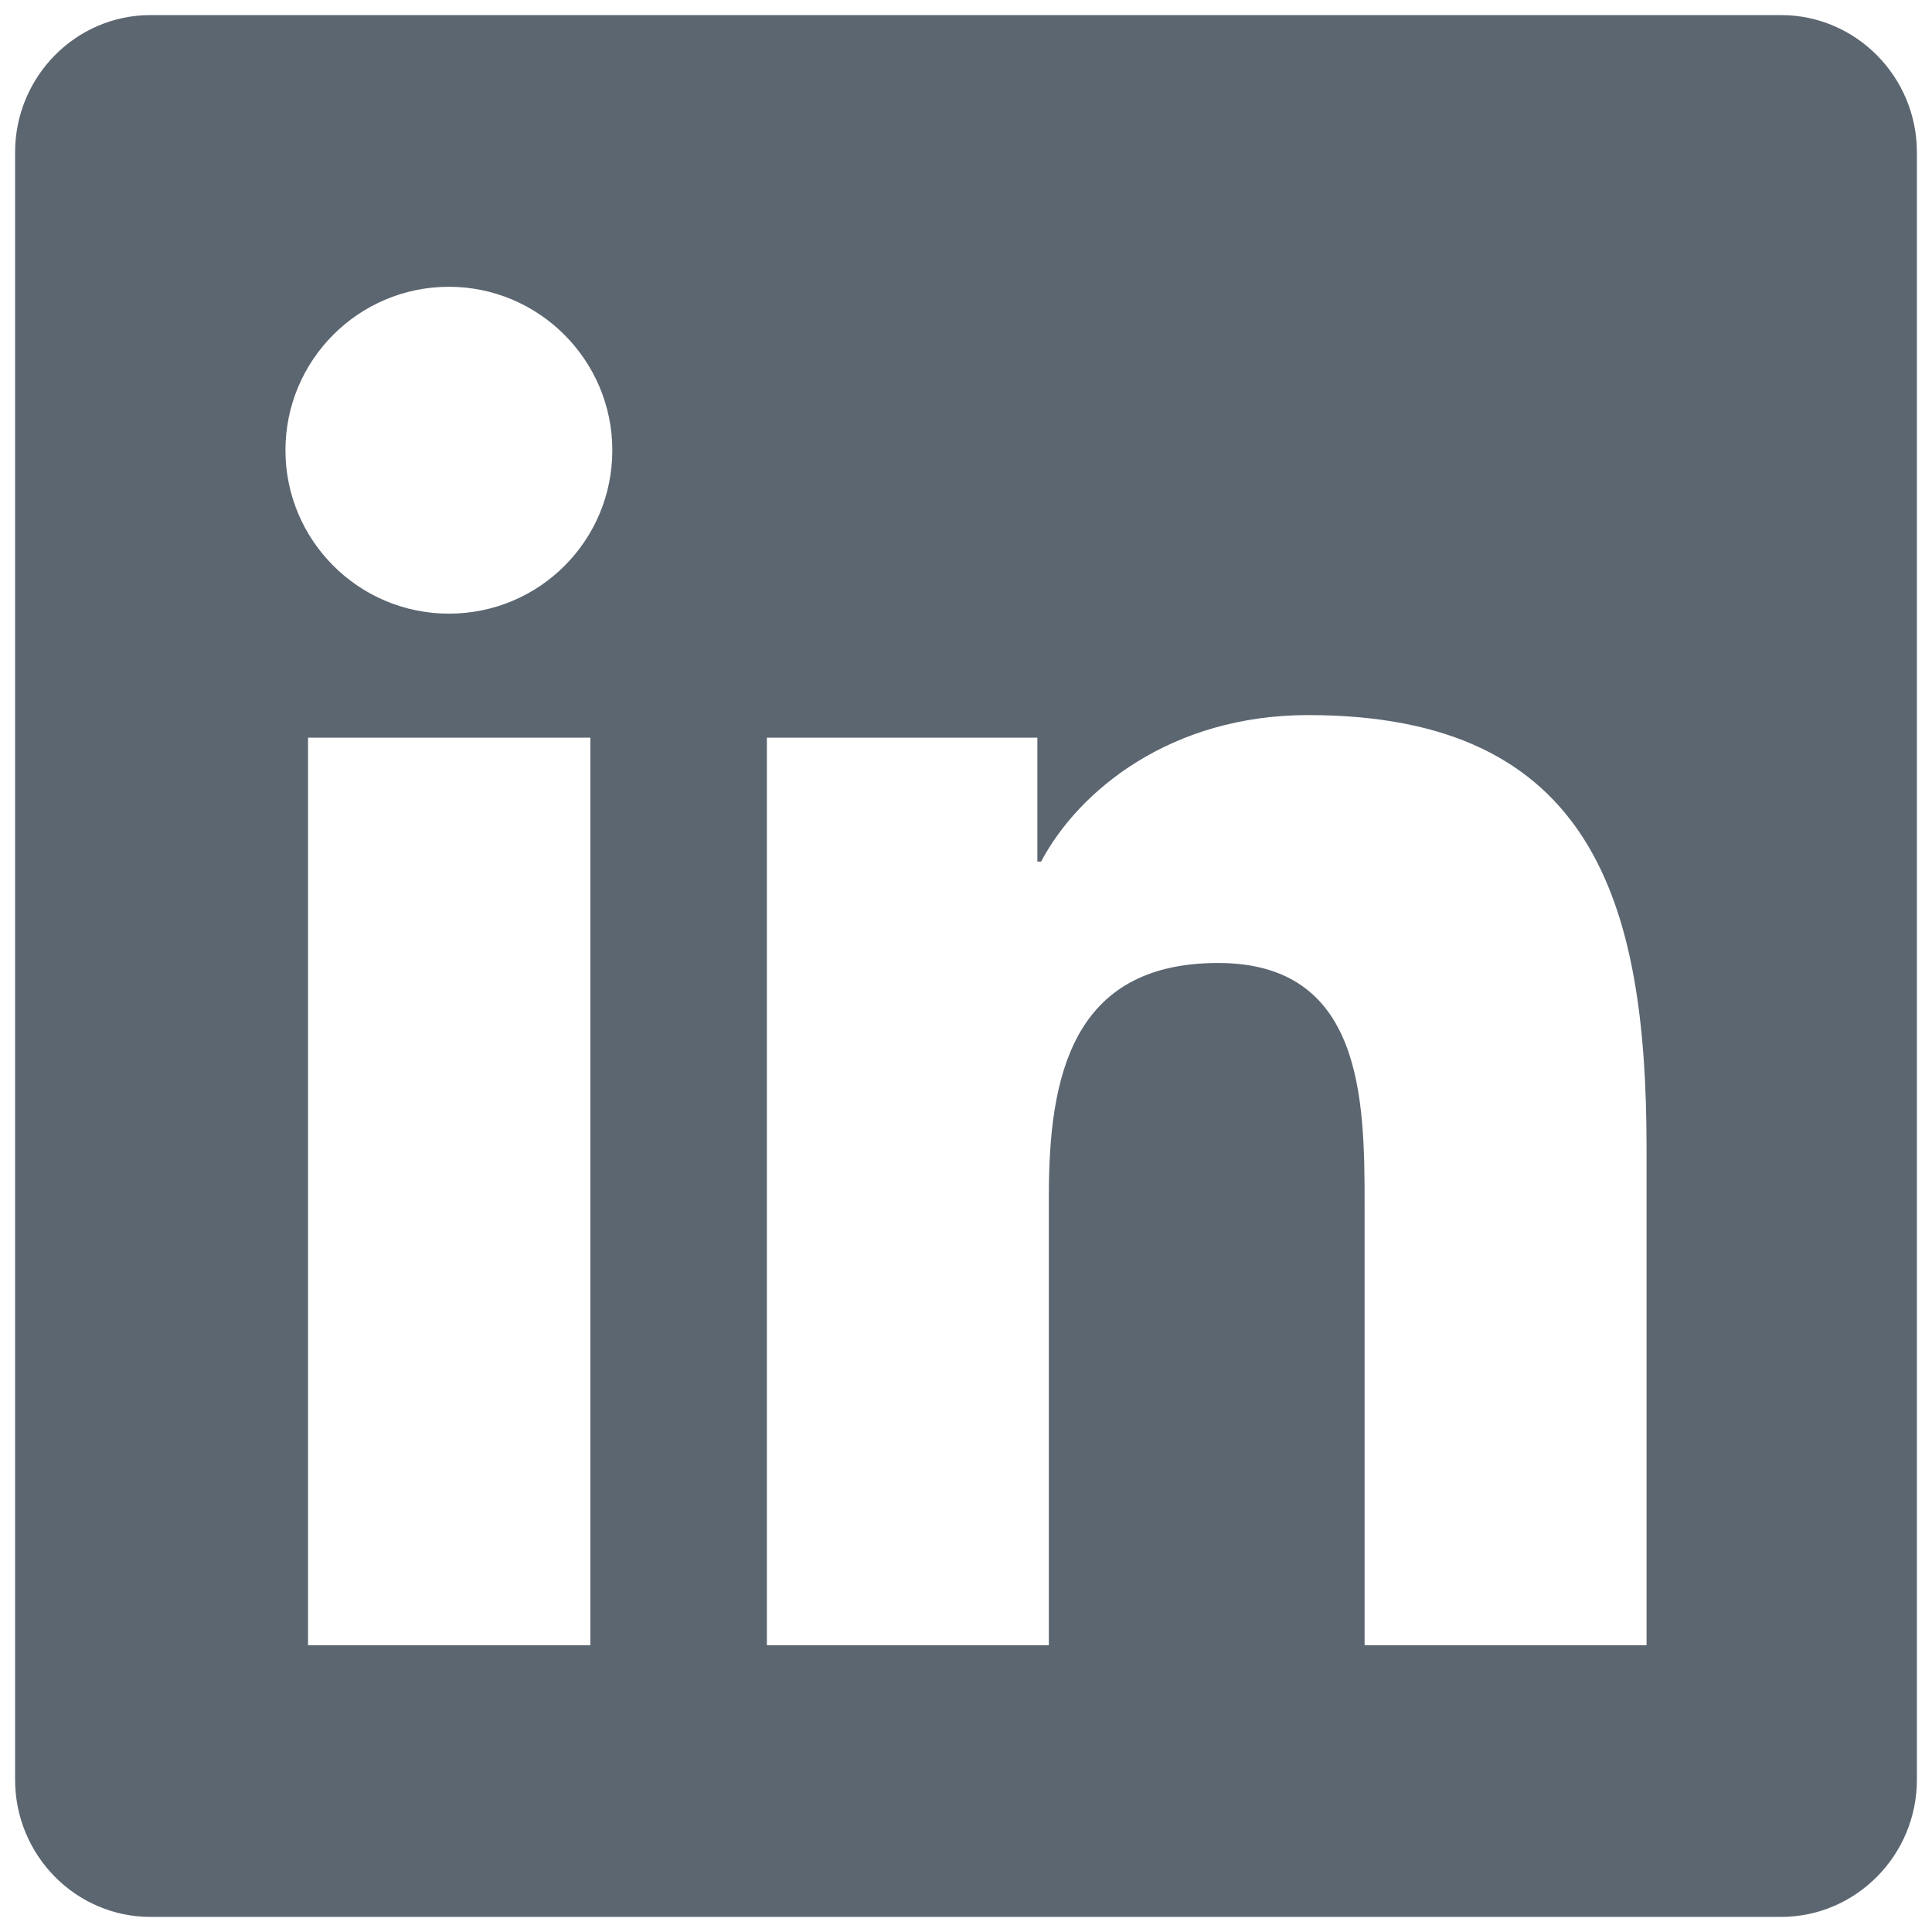 <svg width="16" height="16" viewBox="0 0 16 16" fill="none" xmlns="http://www.w3.org/2000/svg">
<path d="M14.75 0.125H1.246C0.628 0.125 0.125 0.635 0.125 1.261V14.739C0.125 15.365 0.628 15.875 1.246 15.875H14.75C15.369 15.875 15.875 15.365 15.875 14.739V1.261C15.875 0.635 15.369 0.125 14.75 0.125ZM4.885 13.625H2.551V6.109H4.889V13.625H4.885ZM3.718 5.082C2.969 5.082 2.364 4.474 2.364 3.729C2.364 2.983 2.969 2.375 3.718 2.375C4.463 2.375 5.071 2.983 5.071 3.729C5.071 4.477 4.467 5.082 3.718 5.082ZM13.636 13.625H11.301V9.969C11.301 9.097 11.284 7.975 10.088 7.975C8.872 7.975 8.686 8.925 8.686 9.905V13.625H6.351V6.109H8.591V7.135H8.622C8.935 6.545 9.698 5.922 10.834 5.922C13.196 5.922 13.636 7.48 13.636 9.505V13.625Z" fill="#5C6671"/>
</svg>
